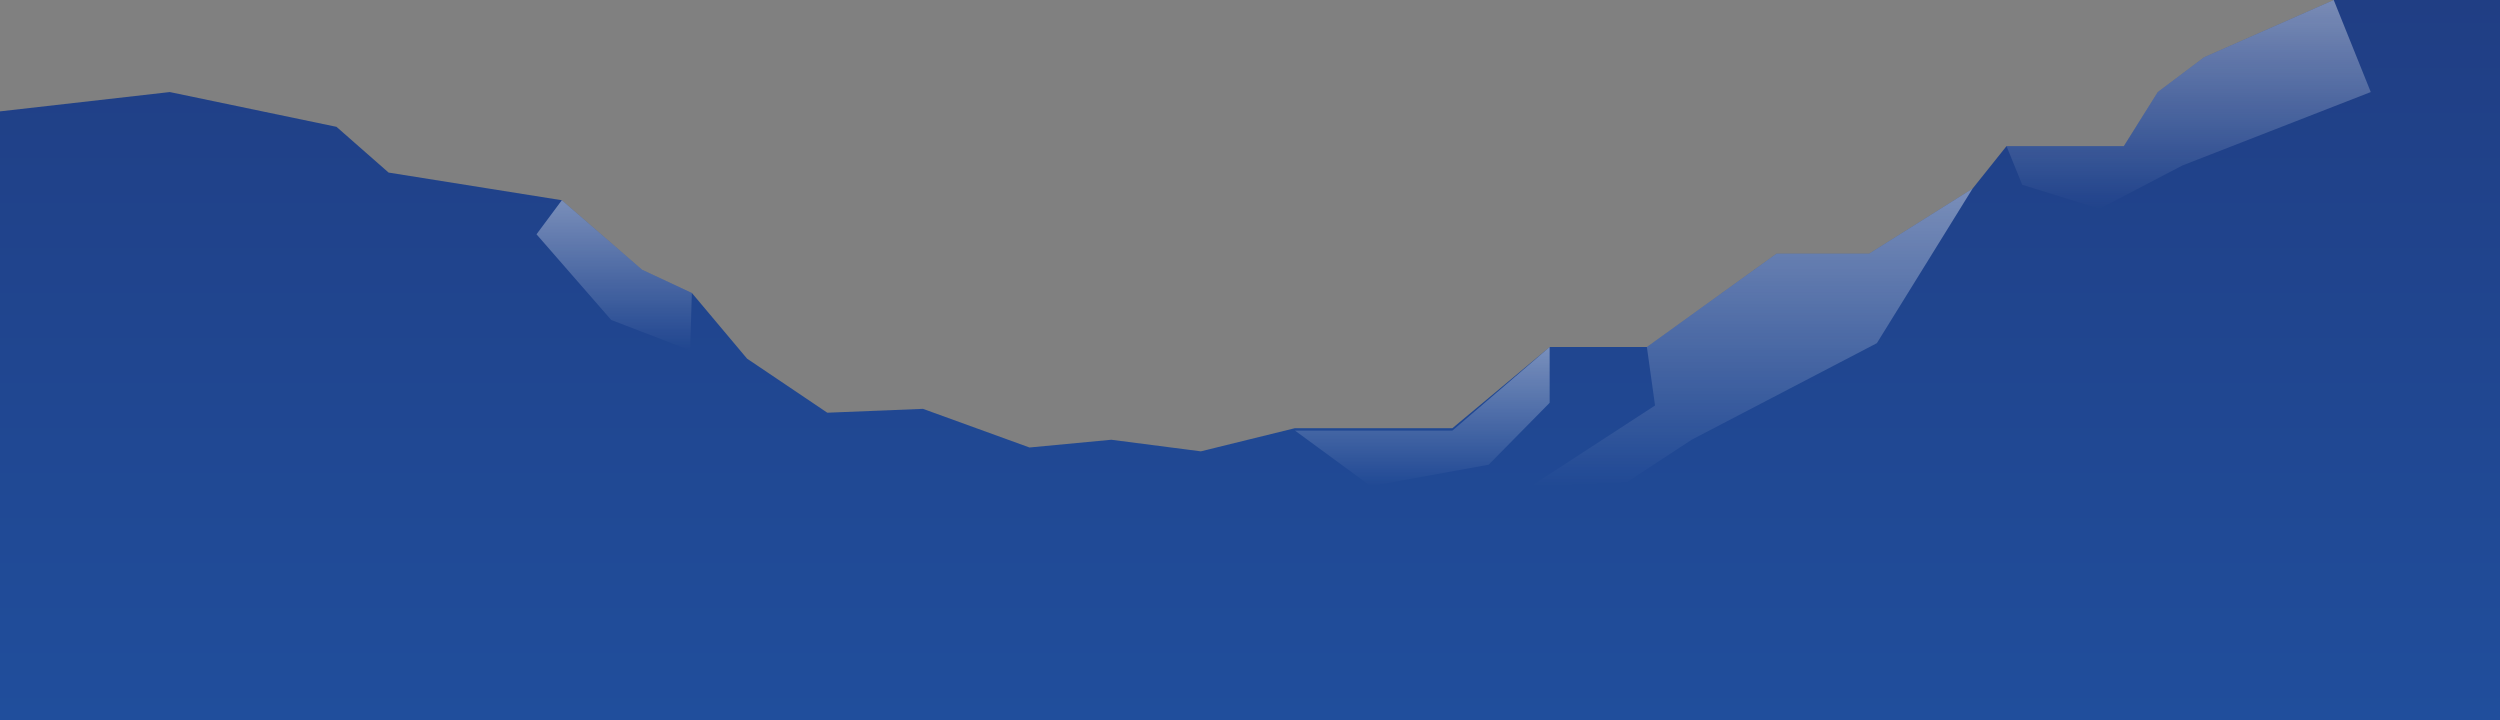 <svg xmlns="http://www.w3.org/2000/svg" xmlns:xlink="http://www.w3.org/1999/xlink" viewBox="0 0 1919.28 553.09"><rect x="0" y="0" width="1919.28" height="553.09" fill="#808080" stroke="none"/><defs><style>.cls-1{isolation:isolate;}.cls-2{fill:url(#Degradado_sin_nombre_22);}.cls-3,.cls-4,.cls-5,.cls-6{opacity:0.4;mix-blend-mode:soft-light;}.cls-3{fill:url(#Degradado_sin_nombre_151);}.cls-4{fill:url(#Degradado_sin_nombre_151-2);}.cls-5{fill:url(#Degradado_sin_nombre_151-3);}.cls-6{fill:url(#Degradado_sin_nombre_151-4);}</style><linearGradient id="Degradado_sin_nombre_22" x1="959.64" y1="553.09" x2="959.64" gradientUnits="userSpaceOnUse"><stop offset="0" stop-color="#204e9c"/><stop offset="1" stop-color="#203e84"/></linearGradient><linearGradient id="Degradado_sin_nombre_151" x1="1680.24" y1="160.27" x2="1680.24" gradientUnits="userSpaceOnUse"><stop offset="0" stop-color="#fff" stop-opacity="0"/><stop offset="1" stop-color="#fff"/></linearGradient><linearGradient id="Degradado_sin_nombre_151-2" x1="1344.91" y1="373.19" x2="1344.91" y2="144.82" xlink:href="#Degradado_sin_nombre_151"/><linearGradient id="Degradado_sin_nombre_151-3" x1="471.52" y1="268.95" x2="471.52" y2="153.72" xlink:href="#Degradado_sin_nombre_151"/><linearGradient id="Degradado_sin_nombre_151-4" x1="1091.92" y1="373.19" x2="1091.92" y2="266.42" xlink:href="#Degradado_sin_nombre_151"/></defs><title>mountains_2</title><g class="cls-1"><g id="OBJECTS"><polygon class="cls-2" points="994.16 328.71 1115.03 328.71 1189.68 266.42 1264.33 266.42 1363.87 194.73 1434.96 194.73 1514.35 144.82 1540.42 112.19 1630.48 112.19 1656.55 70.67 1692.09 43.98 1791.63 0 1919.28 0 1919.28 553.09 0 553.09 0 85.5 130.34 70.67 258.32 97.36 298.32 132.48 431.32 153.72 492.94 207.1 531.15 224.9 573.51 275.32 635.13 316.84 708.59 313.88 790.35 343.54 853.16 337.6 921.88 346.5 994.16 328.71"/><polygon class="cls-3" points="1791.63 0 1820.07 70.67 1675.5 127.02 1611.84 160.27 1552.49 141.87 1540.42 112.19 1630.48 112.19 1656.55 70.67 1692.09 43.98 1791.63 0"/><polygon class="cls-4" points="1434.96 194.73 1514.35 144.82 1440.89 263.46 1298.69 337.6 1248.93 370.23 1175.46 373.19 1270.6 311.3 1264.33 266.42 1363.87 194.73 1434.96 194.73"/><polygon class="cls-5" points="431.32 153.72 411.88 179.87 469.24 245.66 529.83 268.95 531.15 224.9 492.94 207.1 431.32 153.72"/><polygon class="cls-6" points="1189.68 266.42 1189.68 309.24 1142.86 356.76 1052.29 373.19 994.16 330.56 1115.03 330.56 1189.68 266.42"/></g></g></svg>